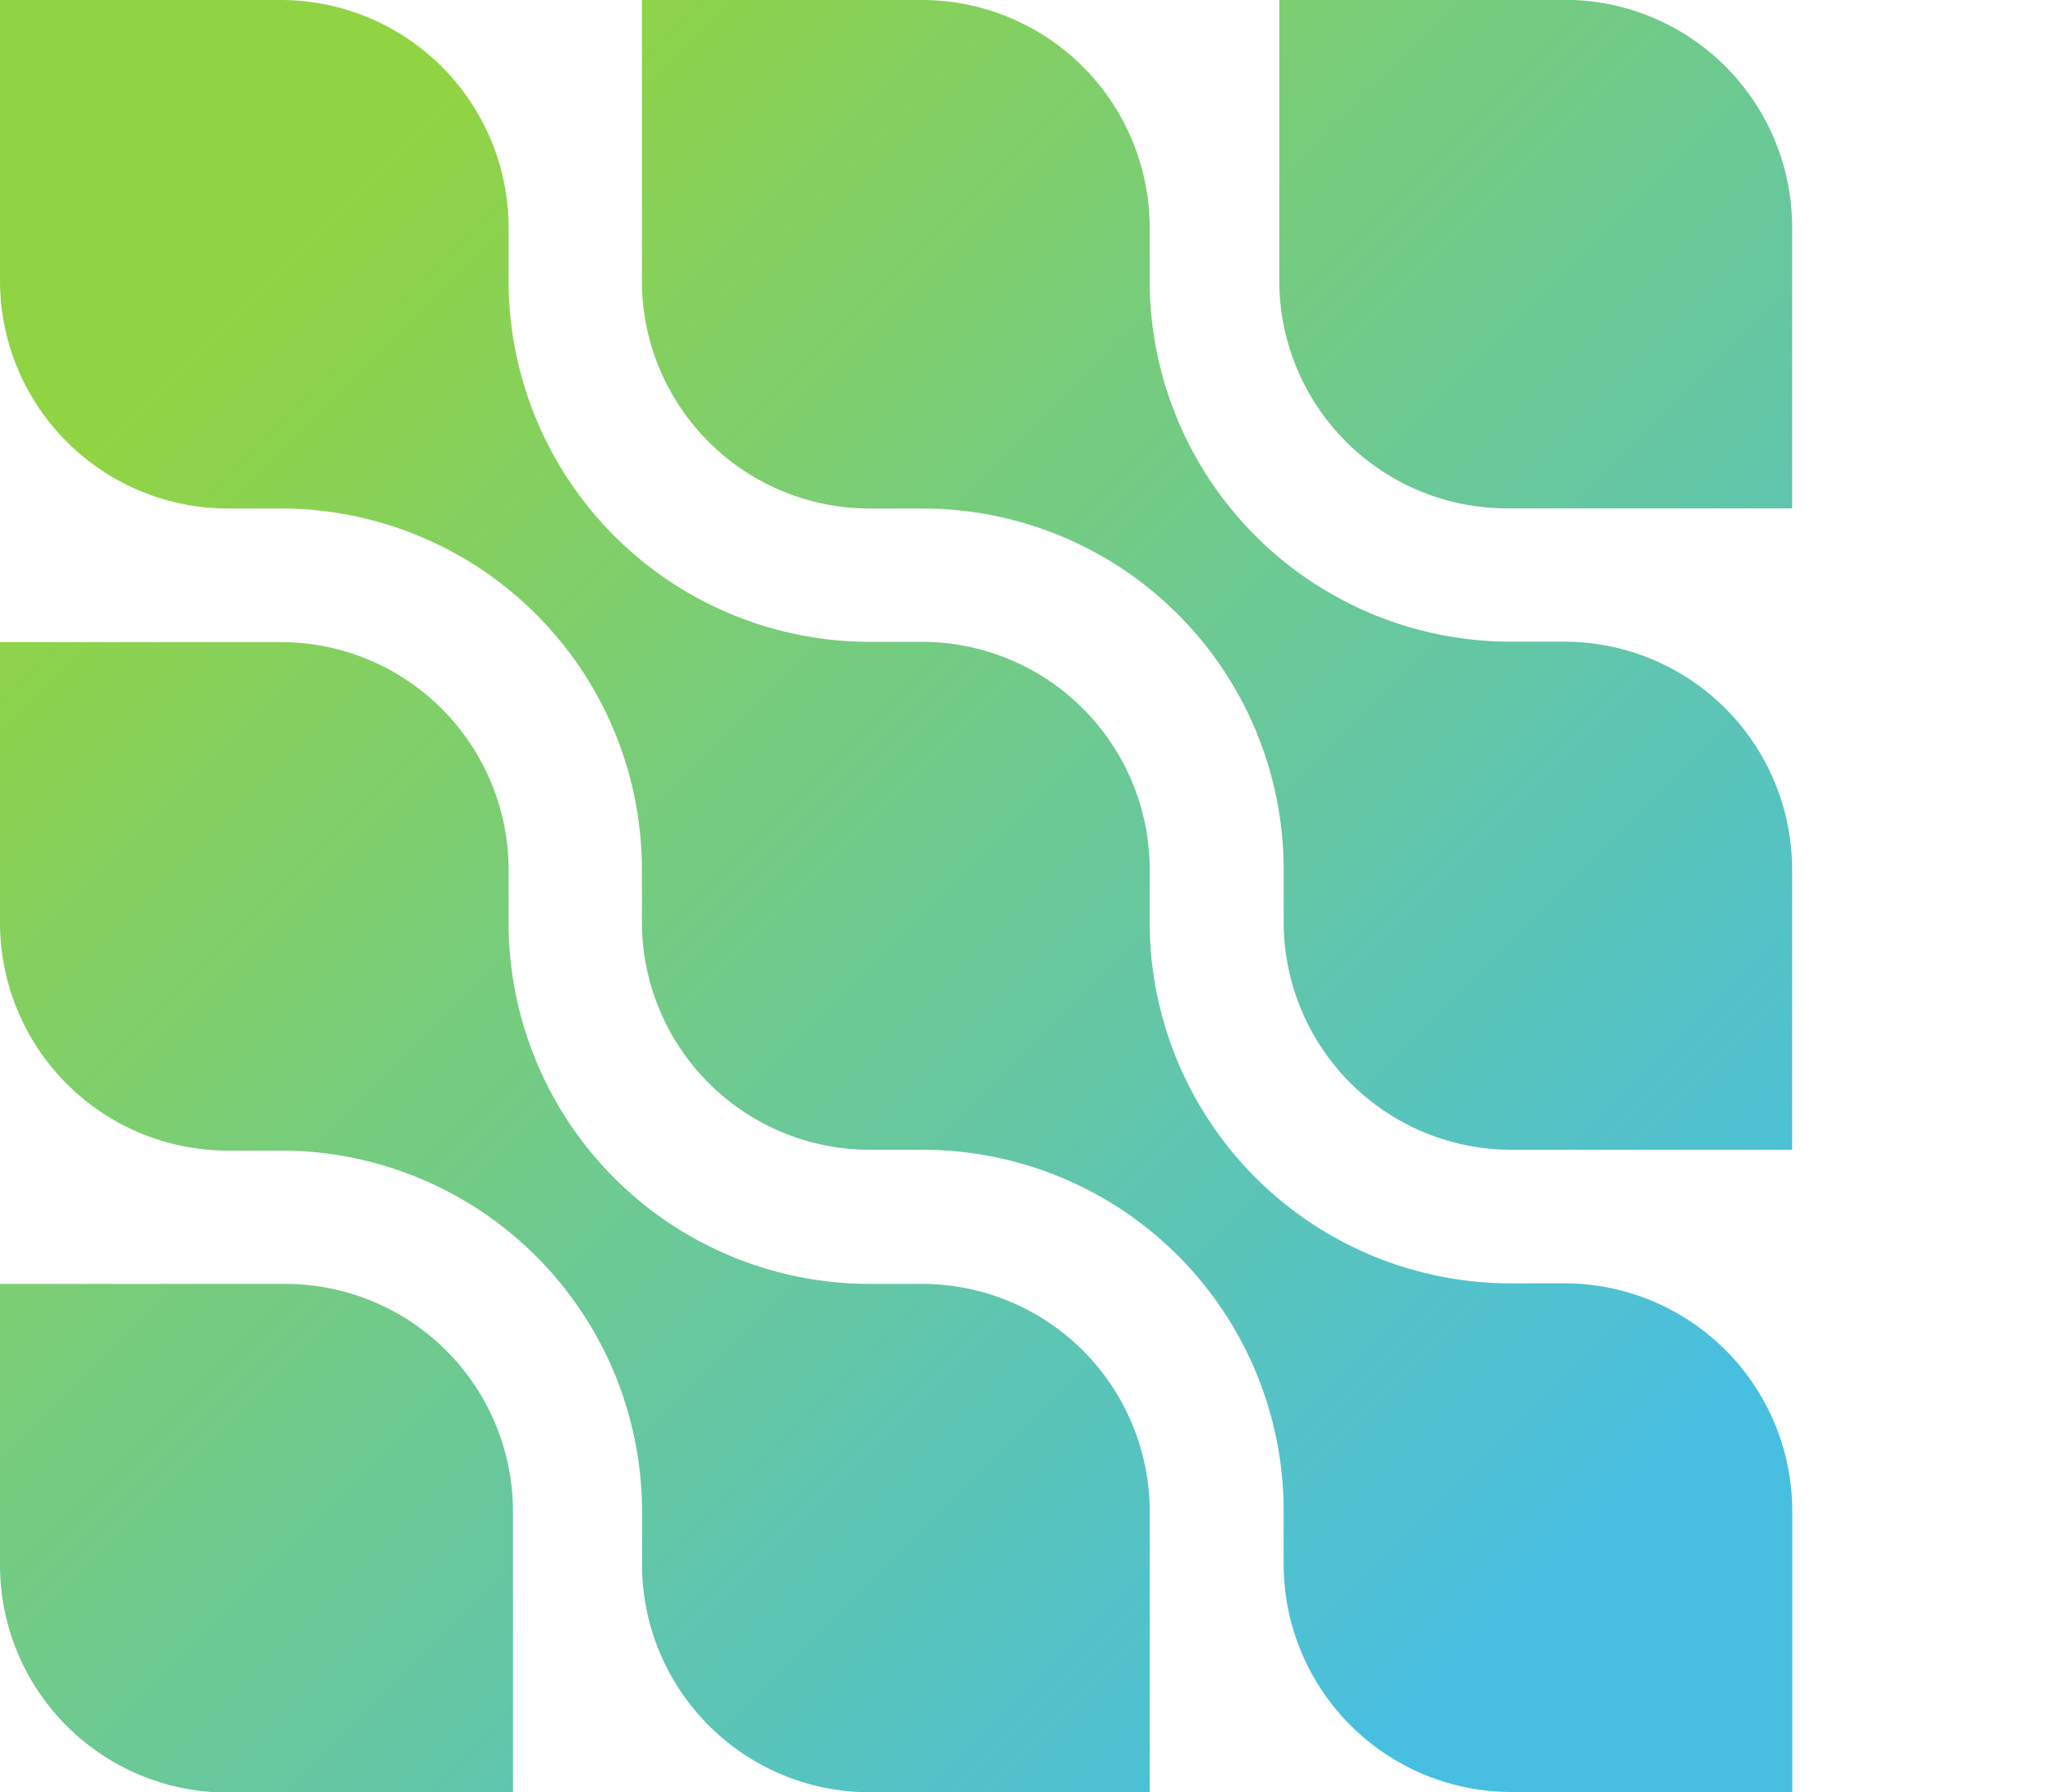 <svg xmlns="http://www.w3.org/2000/svg" xmlns:xlink="http://www.w3.org/1999/xlink" viewBox="0 0 150 130.93">
<defs><style>.cls-1{fill:#fff;}.cls-2{fill:url(#linear-gradient);}.cls-3{fill:url(#linear-gradient-2);}.cls-4{fill:url(#linear-gradient-3);}.cls-5{fill:url(#linear-gradient-4);}.cls-6{fill:url(#linear-gradient-5);}</style><linearGradient id="linear-gradient" x1="19.74" y1="19.73" x2="114.03" y2="114.02" gradientUnits="userSpaceOnUse"><stop offset="0" stop-color="#91d443"/><stop offset="1" stop-color="#48bfe0"/></linearGradient><linearGradient id="linear-gradient-2" x1="43.19" y1="-3.72" x2="137.48" y2="90.57" xlink:href="#linear-gradient"/><linearGradient id="linear-gradient-3" x1="66.56" y1="-27.09" x2="160.85" y2="67.2" xlink:href="#linear-gradient"/><linearGradient id="linear-gradient-4" x1="-3.72" y1="43.18" x2="90.57" y2="137.47" xlink:href="#linear-gradient"/><linearGradient id="linear-gradient-5" x1="-27.09" y1="66.55" x2="67.2" y2="160.84" xlink:href="#linear-gradient"/></defs>
<title>color_white</title>
<g id="Layer_1" data-name="Layer 1">
<!--
<path class="cls-1" d="M174.56,92.39Q168,85.74,168,74.87t6.74-17.34A22.4,22.4,0,0,1,190.81,51q9.33,0,15,7.88V33.36h9.81v65h-9.81v-7Q200.4,99.05,190,99.05A21,21,0,0,1,174.56,92.39Zm3.24-17.13a14.6,14.6,0,0,0,4.29,10.91,13.93,13.93,0,0,0,10.08,4.2A13,13,0,0,0,202,86.13a15.2,15.2,0,0,0,4-10.9,16,16,0,0,0-4-11.13,12.82,12.82,0,0,0-9.9-4.47A13.35,13.35,0,0,0,182,64.1,15.66,15.66,0,0,0,177.8,75.27Z"/>
<path class="cls-1" d="M273.19,79.34H236.66a10.61,10.61,0,0,0,4.64,8.19,16.29,16.29,0,0,0,9.81,3.11q8.75,0,13.31-5.52L270,91.26q-7.53,7.8-19.62,7.8a23.35,23.35,0,0,1-16.69-6.53Q226.85,86,226.85,75t7-17.48A23.52,23.52,0,0,1,250.37,51a23.92,23.92,0,0,1,16.16,5.74q6.65,5.74,6.66,15.81Zm-36.53-7.71h26.72q0-5.87-3.68-9a13.46,13.46,0,0,0-9.07-3.15A15.52,15.52,0,0,0,241,62.74,10.6,10.6,0,0,0,236.66,71.63Z"/>
<path class="cls-1" d="M308.93,51a22.16,22.16,0,0,1,16,6.48q6.65,6.48,6.66,17.26T325,92.31a20.93,20.93,0,0,1-15.42,6.75q-8.8,0-15.81-7.71v7H284v-65h9.81V59.9Q299.56,51.05,308.93,51ZM293.6,75.14a15.21,15.21,0,0,0,4,10.91,13,13,0,0,0,9.81,4.25,13.93,13.93,0,0,0,10.07-4.21,14.59,14.59,0,0,0,4.29-10.91,15.51,15.51,0,0,0-4.2-11.12,13.42,13.42,0,0,0-10.08-4.42,12.87,12.87,0,0,0-9.9,4.42A15.84,15.84,0,0,0,293.6,75.14Z"/>
<path class="cls-1" d="M386.19,79.34H349.66a10.61,10.61,0,0,0,4.64,8.19,16.29,16.29,0,0,0,9.81,3.11q8.76,0,13.32-5.52l5.6,6.13q-7.53,7.8-19.62,7.8a23.35,23.35,0,0,1-16.69-6.53Q339.85,86,339.85,75t7-17.48A23.52,23.52,0,0,1,363.37,51a23.92,23.92,0,0,1,16.16,5.74q6.66,5.74,6.66,15.81Zm-36.53-7.71h26.72q0-5.87-3.68-9a13.45,13.45,0,0,0-9.07-3.15A15.51,15.51,0,0,0,354,62.74,10.6,10.6,0,0,0,349.66,71.63Z"/>
<path class="cls-1" d="M395.48,60.33V51.93h36.44v8.85L405.72,89.85h27.59v8.5H393.72V88.8l25.49-28.47Z"/>
<path class="cls-1" d="M445,42.47a6.14,6.14,0,1,1,4.38,1.84A6,6,0,0,1,445,42.47Zm9.2,55.89h-9.81V51.75h9.81Z"/><path class="cls-1" d="M500.94,77V51.75h9.81v46.6h-9.81v-8.5a17.67,17.67,0,0,1-15.5,9.2q-7.88,0-12.75-4.82t-4.86-13.93V51.75h9.81V77.33q0,12.87,10.69,12.88a12.83,12.83,0,0,0,8.85-3.37Q500.94,83.46,500.94,77Z"/>
<path class="cls-1" d="M534.75,73.12V98.35h-9.81V51.75h9.81v8.5a15.55,15.55,0,0,1,6.35-6.74A18,18,0,0,1,550.25,51q11,0,15,9.11,6.92-9.11,17.26-9.11,7.88,0,12.75,4.82t4.86,13.93V98.35h-9.81V72.77q0-12.88-10.69-12.88a13,13,0,0,0-8.72,3.2q-3.72,3.2-3.9,9.33V98.35h-9.81V72.77q0-6.66-2.36-9.77t-7.45-3.11a12.84,12.84,0,0,0-8.85,3.37Q534.75,66.64,534.75,73.12Z"/>
-->
<path class="cls-2" d="M93.79,114.29a16.65,16.65,0,0,0,16.63,16.63h20.53V110.39a16.65,16.65,0,0,0-16.63-16.63h-3.91A26.39,26.39,0,0,1,84,67.4V63.51A16.65,16.65,0,0,0,67.41,46.89h-3.9A26.39,26.39,0,0,1,37.16,20.52h0V16.62A16.65,16.65,0,0,0,20.53,0H0V20.52A16.65,16.65,0,0,0,16.63,37.15h3.91A26.39,26.39,0,0,1,46.9,63.51V67.4A16.65,16.65,0,0,0,63.53,84h3.9a26.39,26.39,0,0,1,26.36,26.36h0Z"/>
<path class="cls-3" d="M130.94,63.51a16.65,16.65,0,0,0-16.63-16.63h-3.91A26.39,26.39,0,0,1,84,20.52V16.62A16.65,16.65,0,0,0,67.41,0H46.9V20.75A16.64,16.64,0,0,0,63.52,37.15h3.91A26.39,26.39,0,0,1,93.79,63.51h0V67.4A16.65,16.65,0,0,0,110.36,84h20.58Z"/>
<path class="cls-4" d="M130.94,16.49A16.63,16.63,0,0,0,115,0H93.47V20.7a16.64,16.64,0,0,0,16.62,16.44h20.85Z"/>
<path class="cls-5" d="M0,67.44A16.65,16.65,0,0,0,16.64,84.06h3.91a26.39,26.39,0,0,1,26.36,26.36v3.89a16.65,16.65,0,0,0,16.63,16.63H84V110.19A16.64,16.64,0,0,0,67.43,93.8H63.53A26.39,26.39,0,0,1,37.16,67.44h0V63.54A16.65,16.65,0,0,0,20.59,46.91H0Z"/>
<path class="cls-6" d="M0,114.45a16.63,16.63,0,0,0,16,16.5H37.48V110.24A16.64,16.64,0,0,0,20.86,93.8H0Z"/>
</g></svg>
